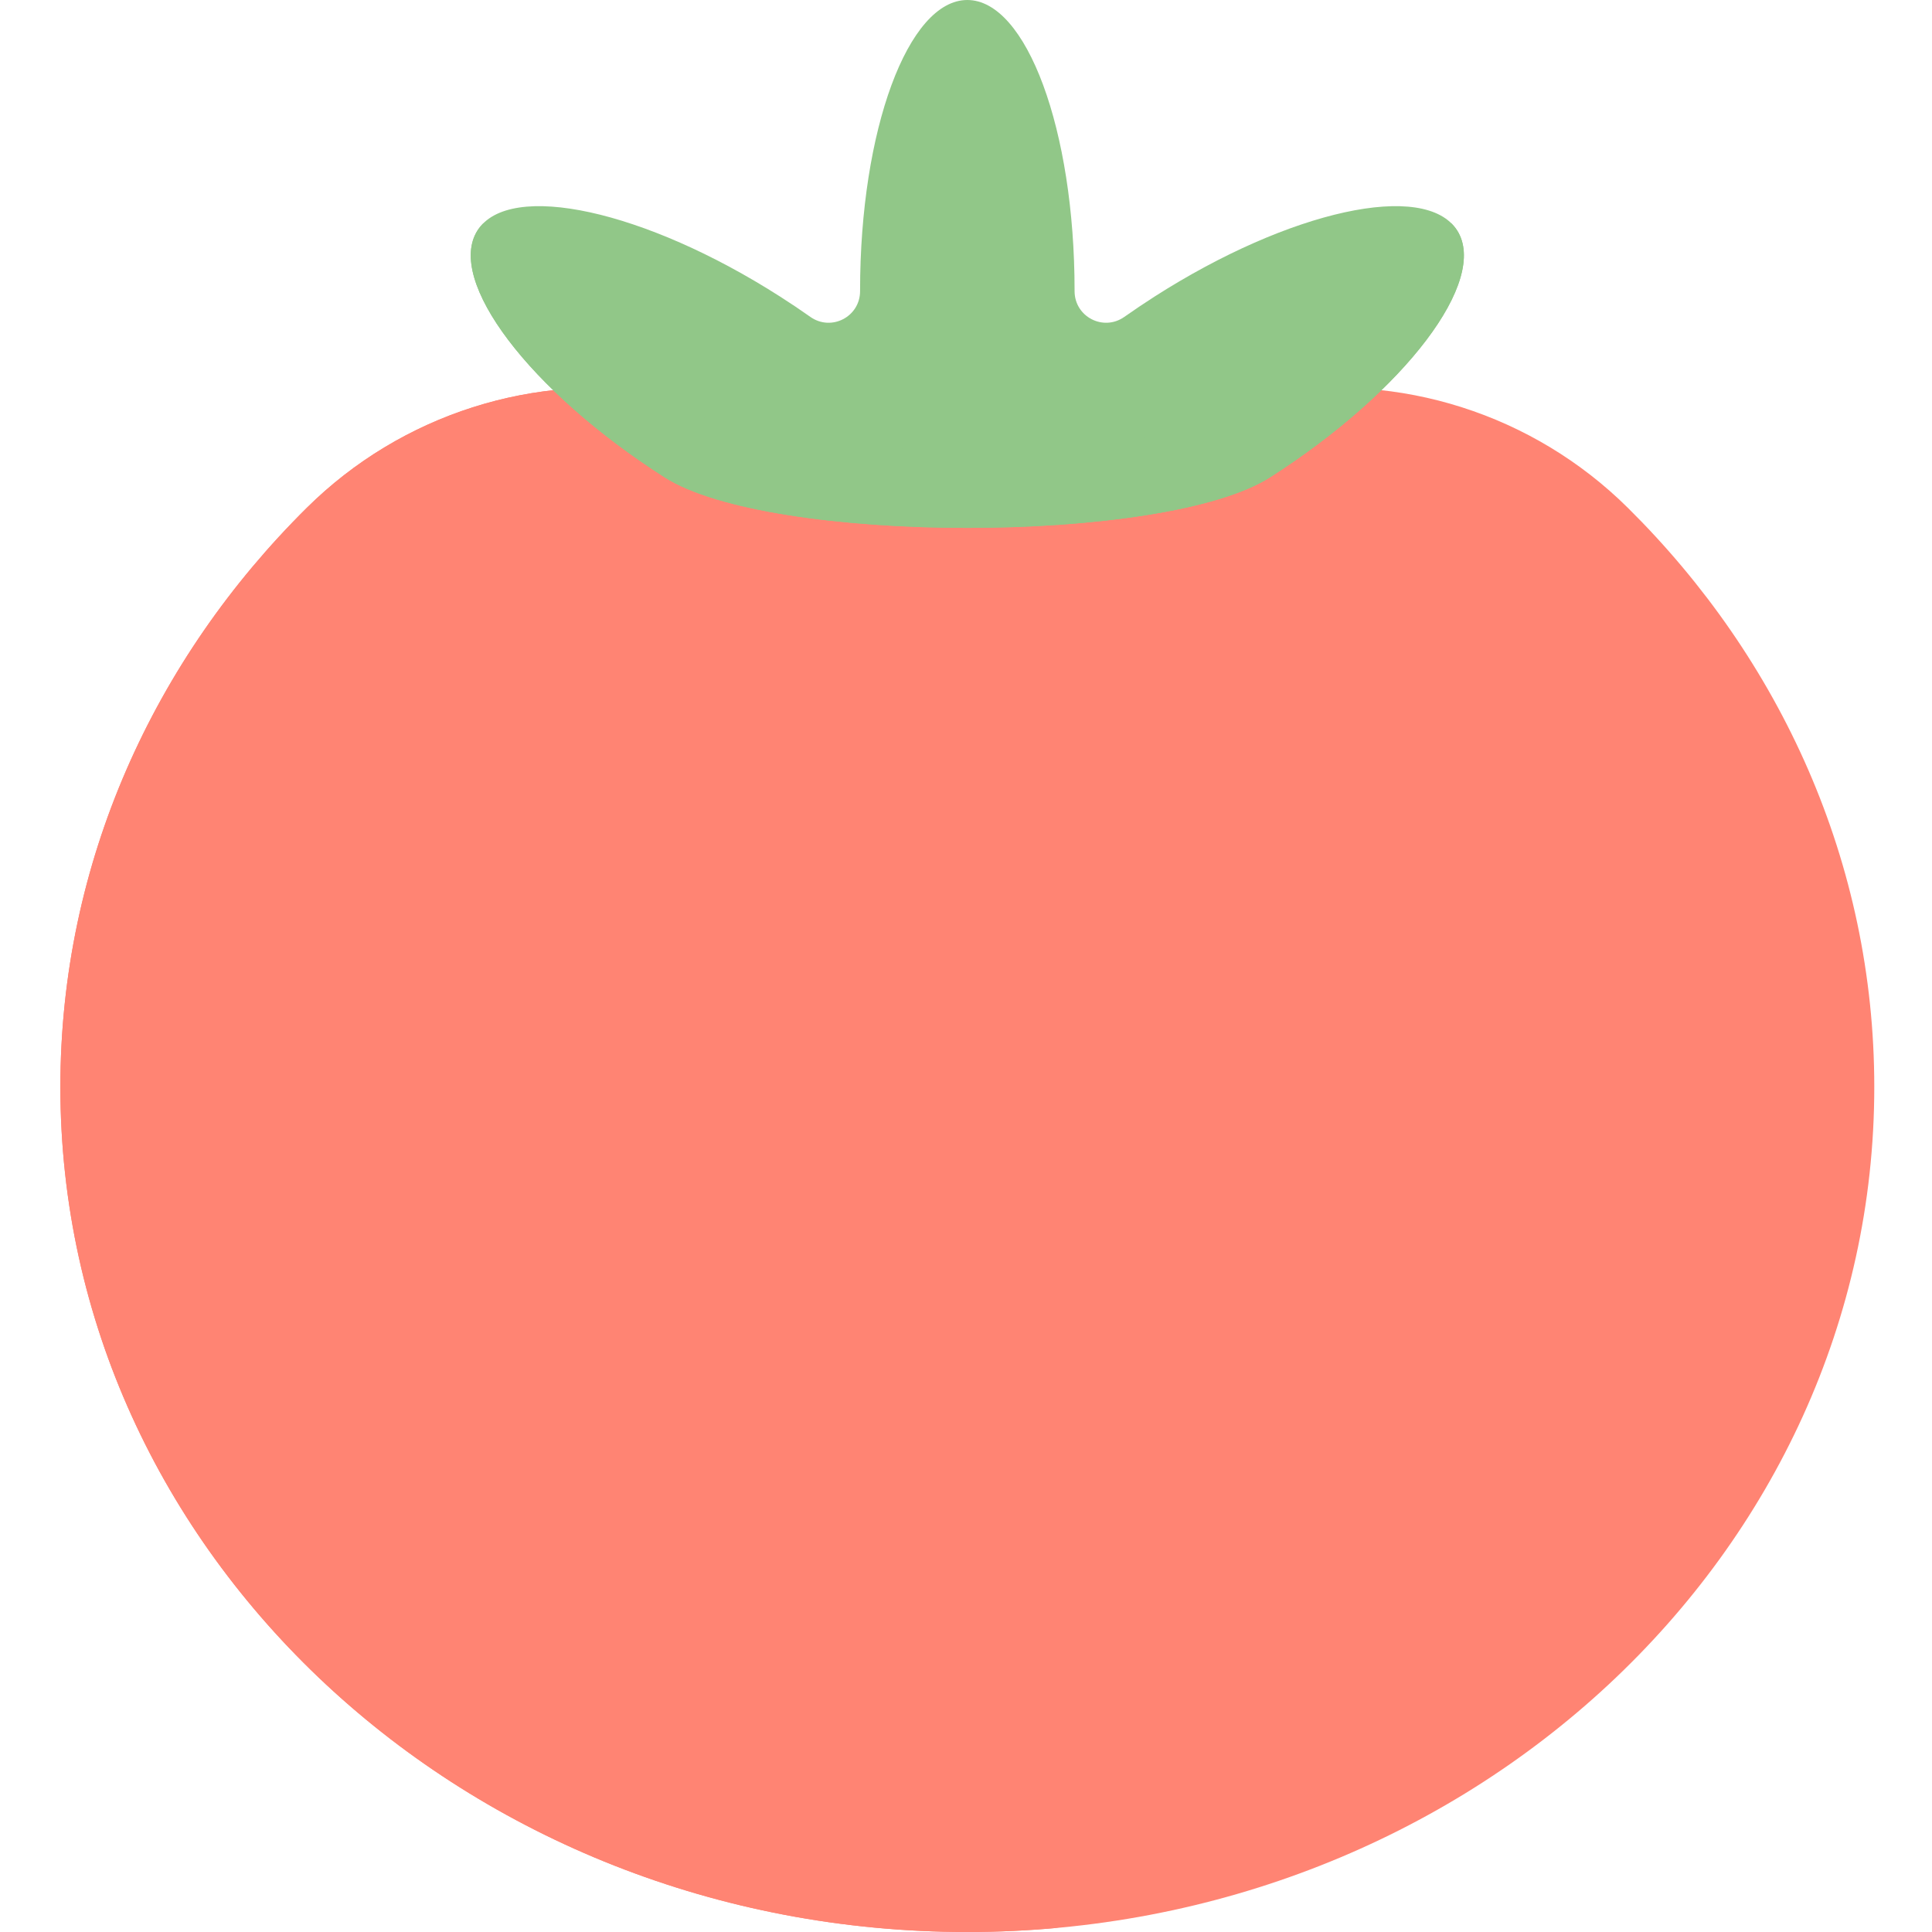 <svg width="40" height="40" viewBox="0 0 40 40" fill="none" xmlns="http://www.w3.org/2000/svg">
<g clip-path="url(#clip0_1_4833)">
<path d="M38.805 22.503C38.805 32.166 30.398 40 20.027 40C9.657 40 1.25 32.166 1.25 22.503C1.25 17.862 3.19 13.643 6.355 10.511C8.309 8.577 11.077 7.692 13.79 8.141C15.681 8.454 17.795 8.629 20.027 8.629C22.259 8.629 24.374 8.454 26.265 8.141C28.978 7.692 31.746 8.577 33.7 10.511C36.865 13.643 38.805 17.862 38.805 22.503Z" fill="#FF8473"/>
<path d="M21.919 39.912C21.297 39.97 20.666 40 20.027 40C9.657 40 1.25 32.166 1.25 22.503C1.25 17.862 3.19 13.643 6.355 10.511C8.309 8.577 11.077 7.693 13.79 8.141C13.971 8.171 14.155 8.199 14.34 8.227C12.771 8.571 11.309 9.352 10.138 10.511C6.972 13.643 5.033 17.862 5.033 22.503C5.033 31.572 12.436 39.029 21.919 39.912Z" fill="#FF8473"/>
<path d="M8.621 15.635C8.501 15.635 8.379 15.599 8.274 15.525C8.001 15.332 7.936 14.956 8.128 14.683C10.322 11.574 13.425 10.584 15.079 10.27C15.406 10.208 15.722 10.423 15.784 10.75C15.846 11.078 15.631 11.393 15.304 11.456C13.829 11.736 11.063 12.617 9.115 15.379C8.997 15.546 8.811 15.635 8.621 15.635Z" fill="#FF8473"/>
<path d="M30.634 15.71C30.445 15.71 30.259 15.621 30.141 15.454C27.336 11.479 22.847 11.392 22.802 11.391C22.469 11.388 22.201 11.115 22.204 10.782C22.207 10.451 22.477 10.184 22.807 10.184H22.813C23.022 10.186 27.97 10.283 31.127 14.758C31.32 15.031 31.255 15.407 30.982 15.6C30.877 15.674 30.755 15.71 30.634 15.71Z" fill="#FF8473"/>
<path d="M22.374 15.453C22.067 15.453 21.805 15.22 21.774 14.908C21.648 13.605 21.204 12.711 20.854 12.189C20.503 11.666 20.182 11.418 20.179 11.415C19.911 11.218 19.854 10.84 20.051 10.571C20.249 10.303 20.627 10.246 20.895 10.444C20.968 10.497 22.685 11.794 22.976 14.791C23.008 15.123 22.765 15.418 22.433 15.45C22.413 15.452 22.394 15.453 22.374 15.453Z" fill="#FF8473"/>
<path d="M28.72 10.929C28.72 9.836 24.828 8.949 20.027 8.949C15.227 8.949 11.335 9.836 11.335 10.929C11.335 12.023 15.227 12.909 20.027 12.909C24.828 12.909 28.72 12.023 28.72 10.929Z" fill="#FF8473"/>
<path d="M13.756 9.88C15.944 11.279 24.112 11.279 26.299 9.88C29.096 8.091 30.829 5.804 30.168 4.77C29.507 3.737 26.704 4.35 23.906 6.139C23.691 6.277 23.481 6.418 23.279 6.56C22.844 6.868 22.248 6.559 22.248 6.027C22.248 6.022 22.248 6.017 22.248 6.012C22.248 2.692 21.254 0 20.027 0C18.801 0 17.807 2.692 17.807 6.012V6.027C17.807 6.559 17.211 6.868 16.776 6.56C16.574 6.417 16.365 6.277 16.149 6.139C13.351 4.35 10.548 3.737 9.887 4.77C9.226 5.804 10.959 8.091 13.756 9.88Z" fill="#91C788"/>
<path d="M26.299 9.88C24.111 11.279 15.944 11.279 13.756 9.88C10.959 8.091 9.227 5.804 9.887 4.77C9.923 4.716 9.964 4.665 10.011 4.621C10.56 5.725 11.932 7.104 13.756 8.271C15.944 9.669 24.111 9.669 26.299 8.271C28.123 7.104 29.495 5.725 30.044 4.621C30.091 4.665 30.132 4.716 30.168 4.77C30.828 5.804 29.096 8.091 26.299 9.88Z" fill="#91C788"/>
<path d="M32.797 21.859C32.473 21.859 32.206 21.603 32.194 21.278C32.135 19.662 31.679 18.763 31.675 18.754C31.518 18.46 31.63 18.095 31.924 17.938C32.218 17.781 32.584 17.893 32.74 18.187C32.764 18.233 33.331 19.317 33.4 21.234C33.412 21.567 33.152 21.847 32.819 21.859C32.812 21.859 32.804 21.859 32.797 21.859Z" fill="#FF8473"/>
</g>
<defs>
<clipPath id="clip0_1_4833">
<rect width="40" height="40" fill="white"/>
</clipPath>
</defs>
</svg>
